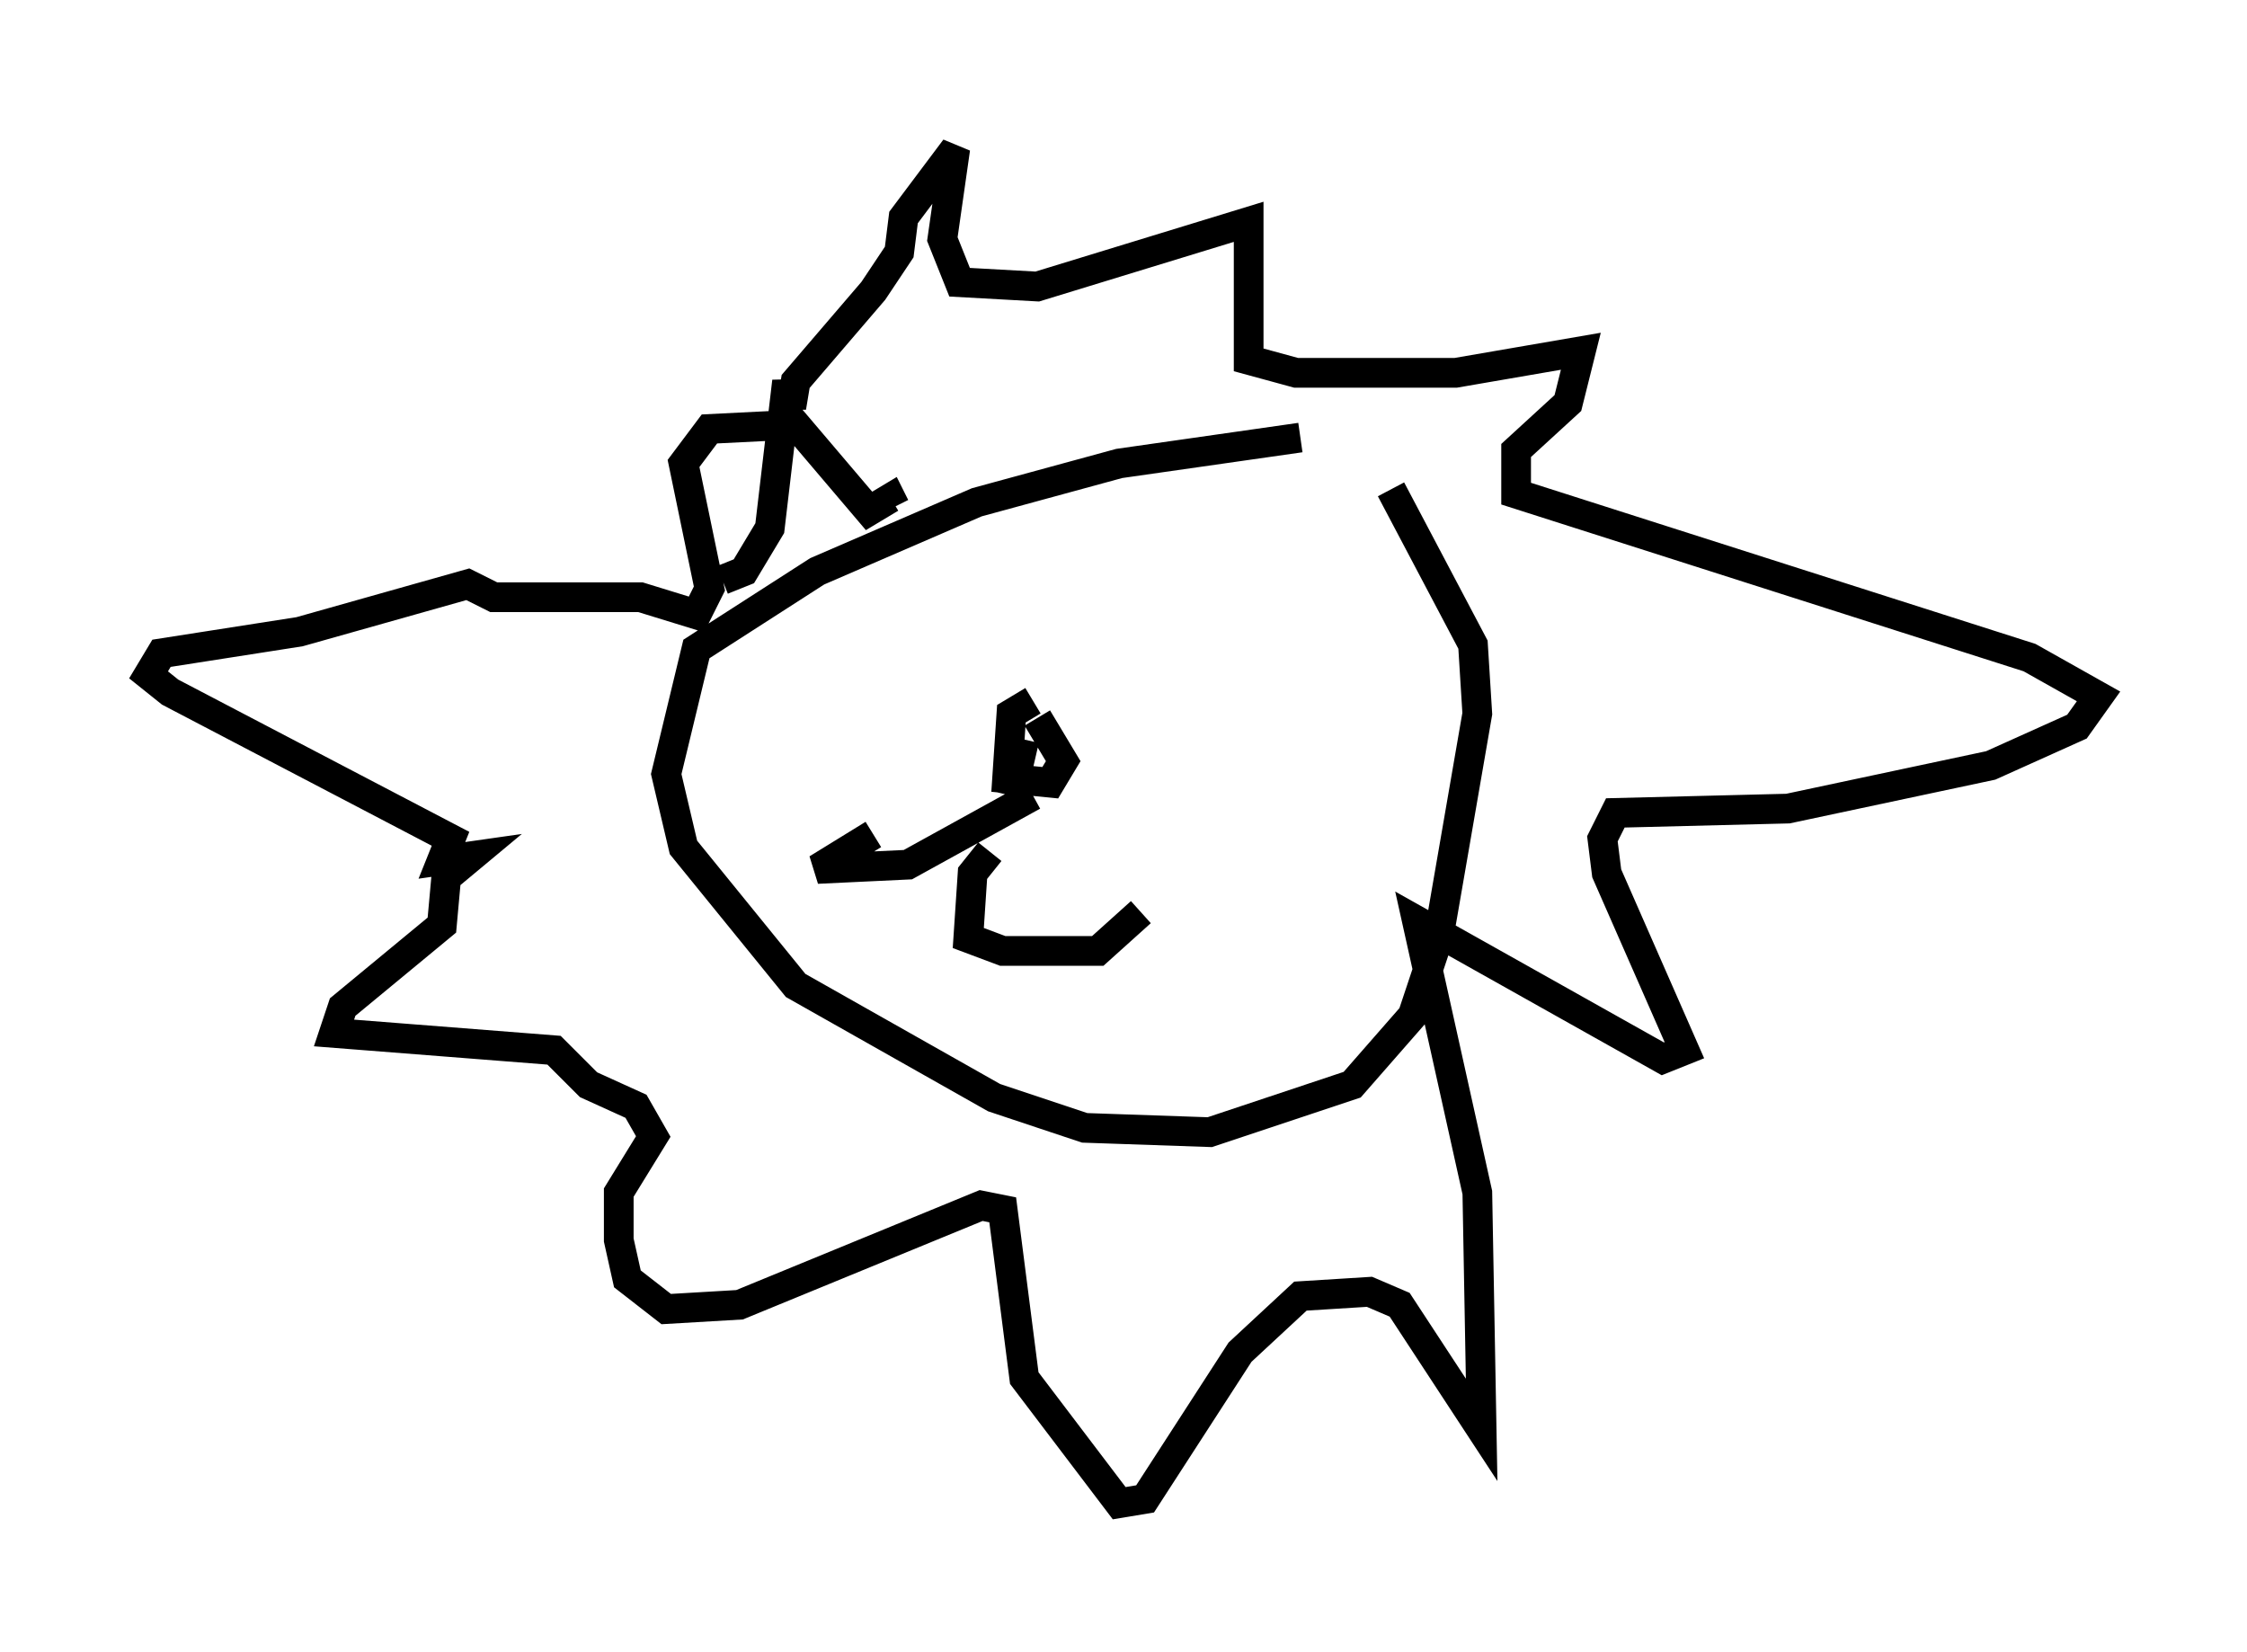 <?xml version="1.0" encoding="utf-8" ?>
<svg baseProfile="full" height="55.609" version="1.1" width="75.653" xmlns="http://www.w3.org/2000/svg" xmlns:ev="http://www.w3.org/2001/xml-events" xmlns:xlink="http://www.w3.org/1999/xlink"><defs /><rect fill="white" height="55.609" width="75.653" x="0" y="0" /><path d="M46.397, 15.313 m-2.615, -0.581 l-6.101, 0.872 -4.793, 1.307 l-5.374, 2.324 -4.067, 2.615 l-1.017, 4.212 0.581, 2.469 l3.777, 4.648 6.682, 3.777 l3.05, 1.017 4.212, 0.145 l4.793, -1.598 2.034, -2.324 l0.872, -2.615 1.307, -7.553 l-0.145, -2.324 -2.76, -5.229 m-22.514, 3.05 l0.726, -0.291 0.872, -1.453 l0.581, -4.939 0.145, 0.872 l0.145, -0.872 2.615, -3.05 l0.872, -1.307 0.145, -1.162 l1.743, -2.324 -0.436, 3.05 l0.581, 1.453 2.615, 0.145 l7.117, -2.179 0.0, 4.648 l1.598, 0.436 5.374, 0.0 l4.212, -0.726 -0.436, 1.743 l-1.743, 1.598 0.0, 1.453 l17.285, 5.52 2.324, 1.307 l-0.726, 1.017 -2.905, 1.307 l-6.827, 1.453 -5.81, 0.145 l-0.436, 0.872 0.145, 1.162 l2.615, 5.955 -0.726, 0.291 l-8.279, -4.648 2.034, 9.151 l0.145, 7.989 -2.76, -4.212 l-1.017, -0.436 -2.324, 0.145 l-2.034, 1.888 -3.196, 4.939 l-0.872, 0.145 -3.196, -4.212 l-0.726, -5.665 -0.726, -0.145 l-8.134, 3.341 -2.469, 0.145 l-1.307, -1.017 -0.291, -1.307 l0.0, -1.598 1.162, -1.888 l-0.581, -1.017 -1.598, -0.726 l-1.162, -1.162 -7.408, -0.581 l0.291, -0.872 3.341, -2.76 l0.145, -1.598 0.872, -0.726 l-1.017, 0.145 0.291, -0.726 l-9.441, -4.939 -0.726, -0.581 l0.436, -0.726 4.648, -0.726 l5.665, -1.598 0.872, 0.436 l4.939, 0.0 1.888, 0.581 l0.436, -0.872 -0.872, -4.212 l0.872, -1.162 2.905, -0.145 l2.469, 2.905 0.726, -0.436 l0.145, 0.291 m4.648, 6.536 l-0.726, 0.436 -0.145, 2.179 l1.453, 0.145 0.436, -0.726 l-0.872, -1.453 m-0.436, 0.726 l-0.436, 1.888 m0.726, 0.0 l-4.212, 2.324 -3.05, 0.145 l1.888, -1.162 m3.922, 0.581 l-0.581, 0.726 -0.145, 2.179 l1.162, 0.436 3.196, 0.0 l1.453, -1.307 " fill="none" stroke="black" stroke-width="1" /></svg>